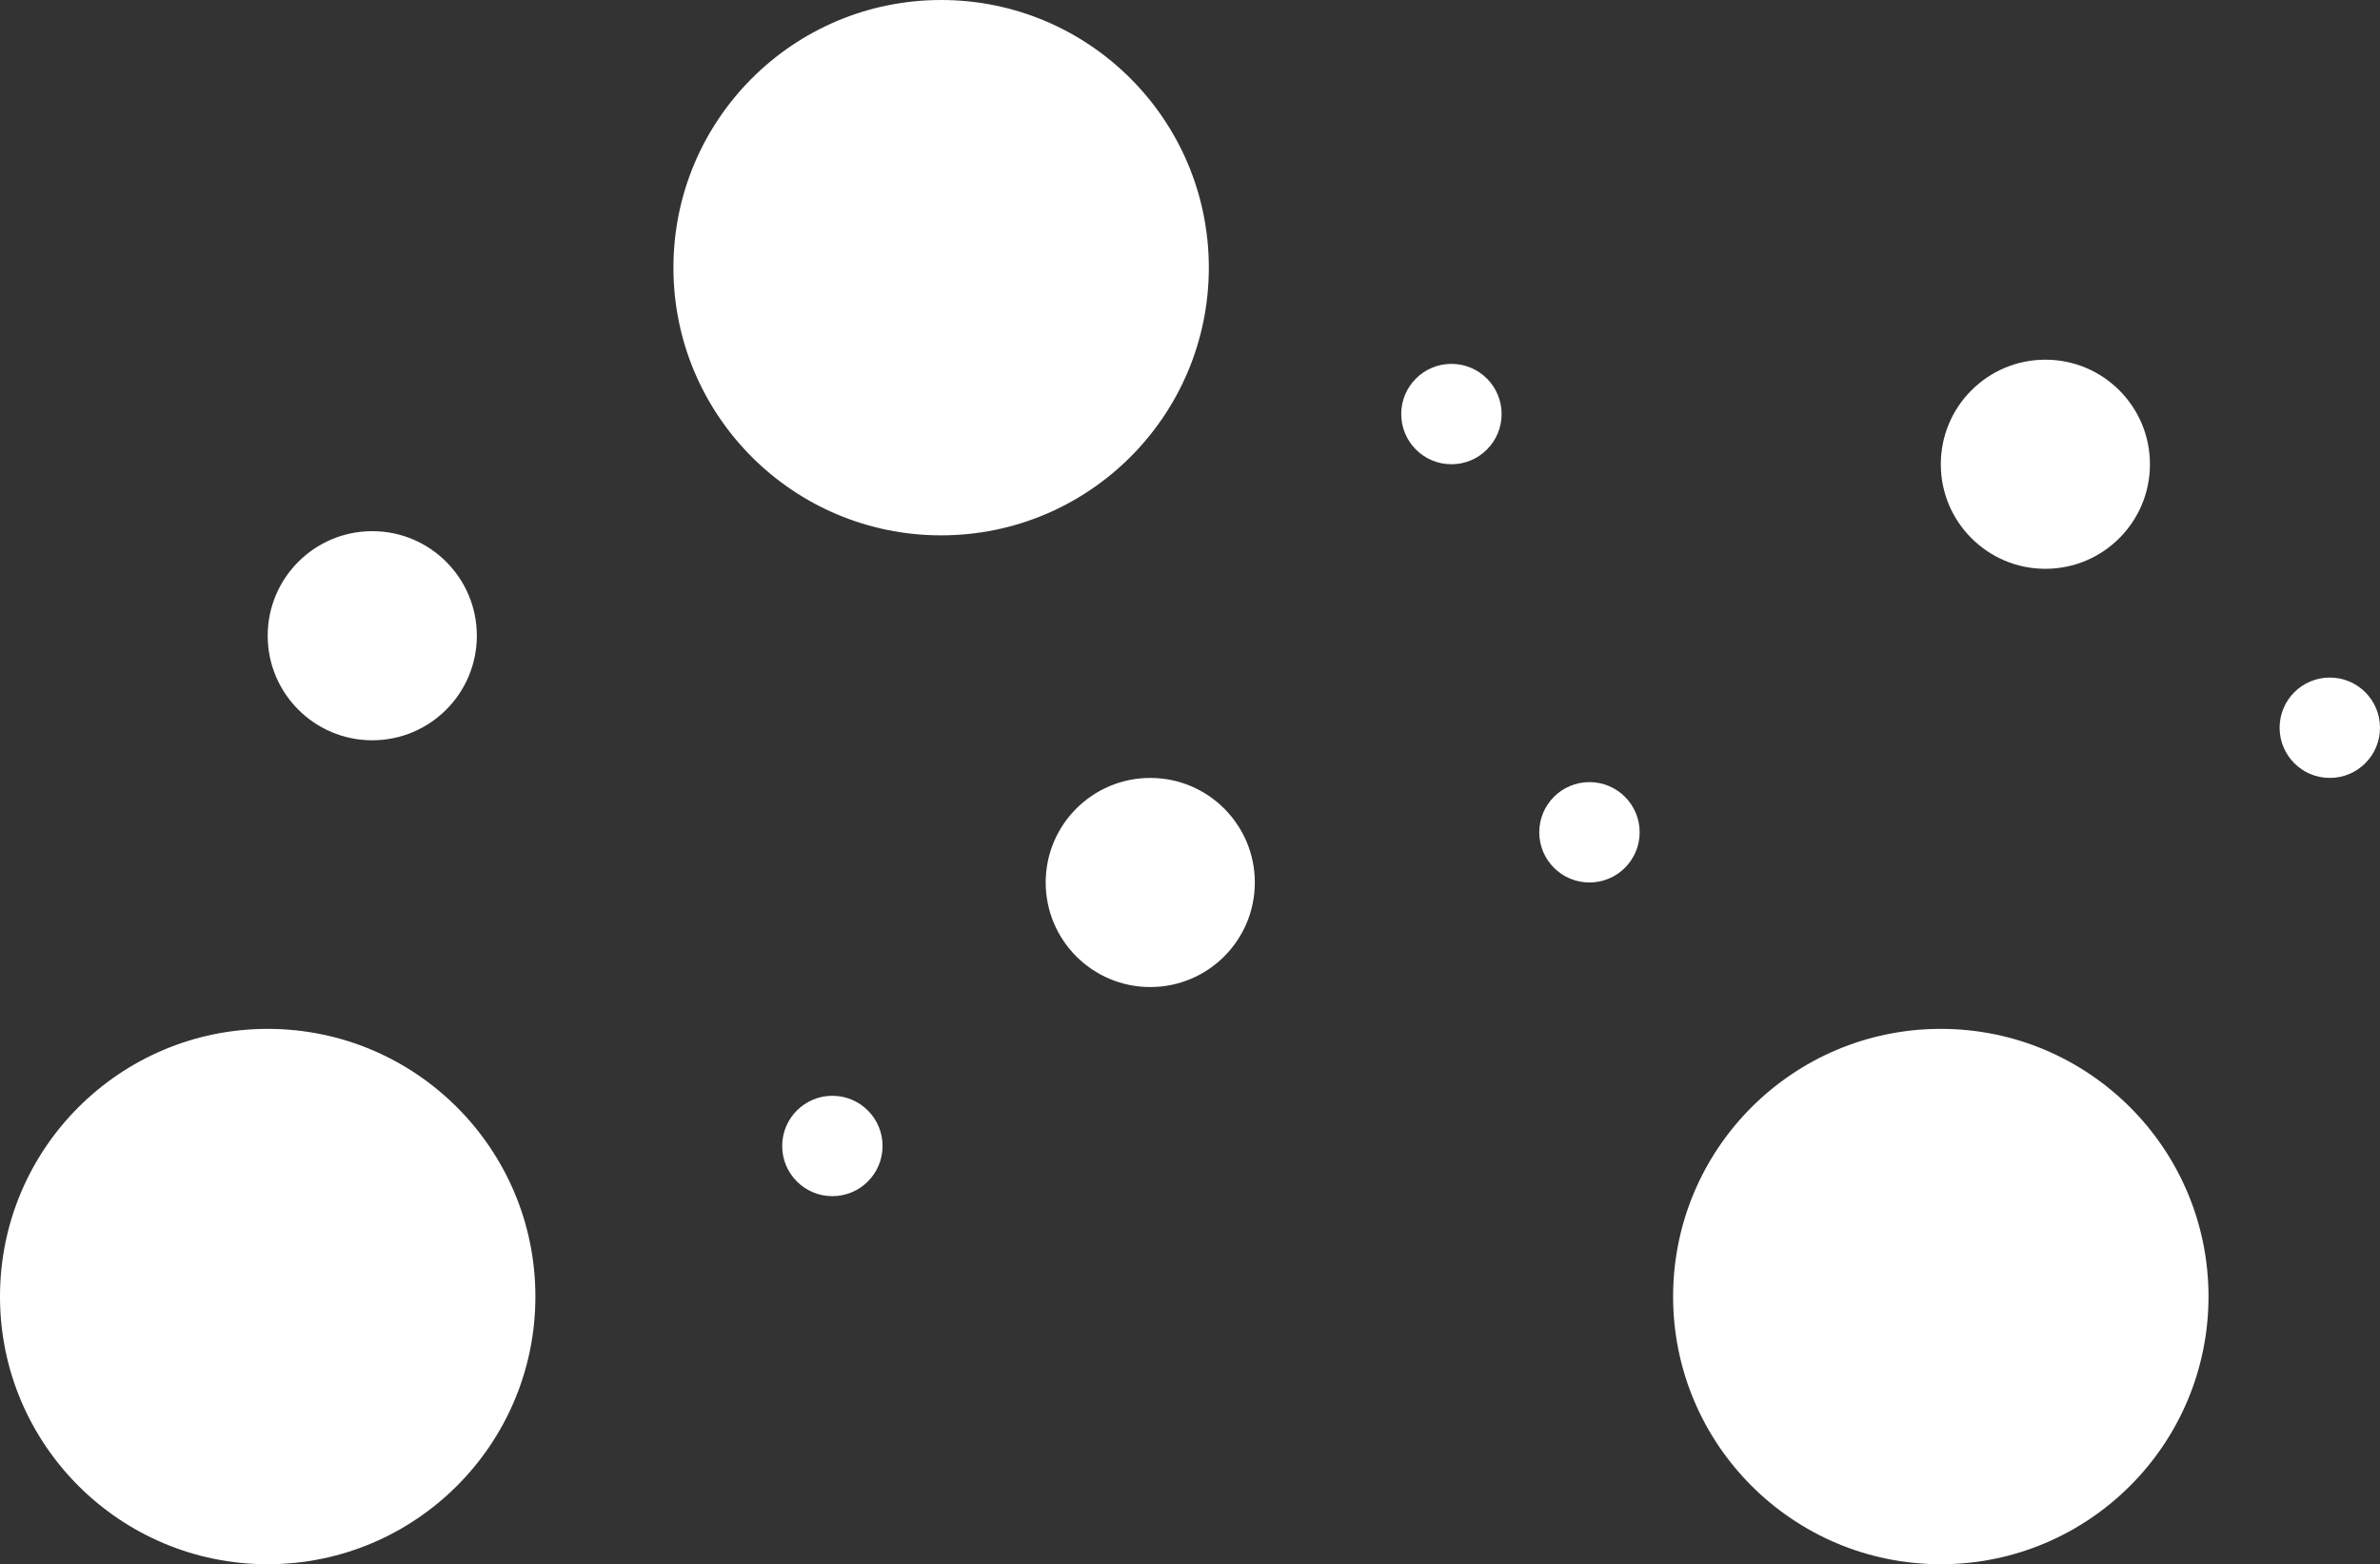 <svg width="569" height="374" viewBox="0 0 569 374" fill="none" xmlns="http://www.w3.org/2000/svg">
<rect x="0" y="0" width="569" height="374" fill="#333333" stroke="none"/>
<circle cx="464" cy="310" r="64" fill="white"/>
<circle cx="64" cy="310" r="64" fill="white"/>
<circle cx="225" cy="64" r="64" fill="white"/>
<circle cx="275" cy="211" r="25" fill="white"/>
<circle cx="489" cy="111" r="25" fill="white"/>
<circle cx="89" cy="152" r="25" fill="white"/>
<circle cx="347" cy="99" r="12" fill="white"/>
<circle cx="380" cy="199" r="12" fill="white"/>
<circle cx="557" cy="174" r="12" fill="white"/>
<circle cx="199" cy="274" r="12" fill="white"/>
</svg>
